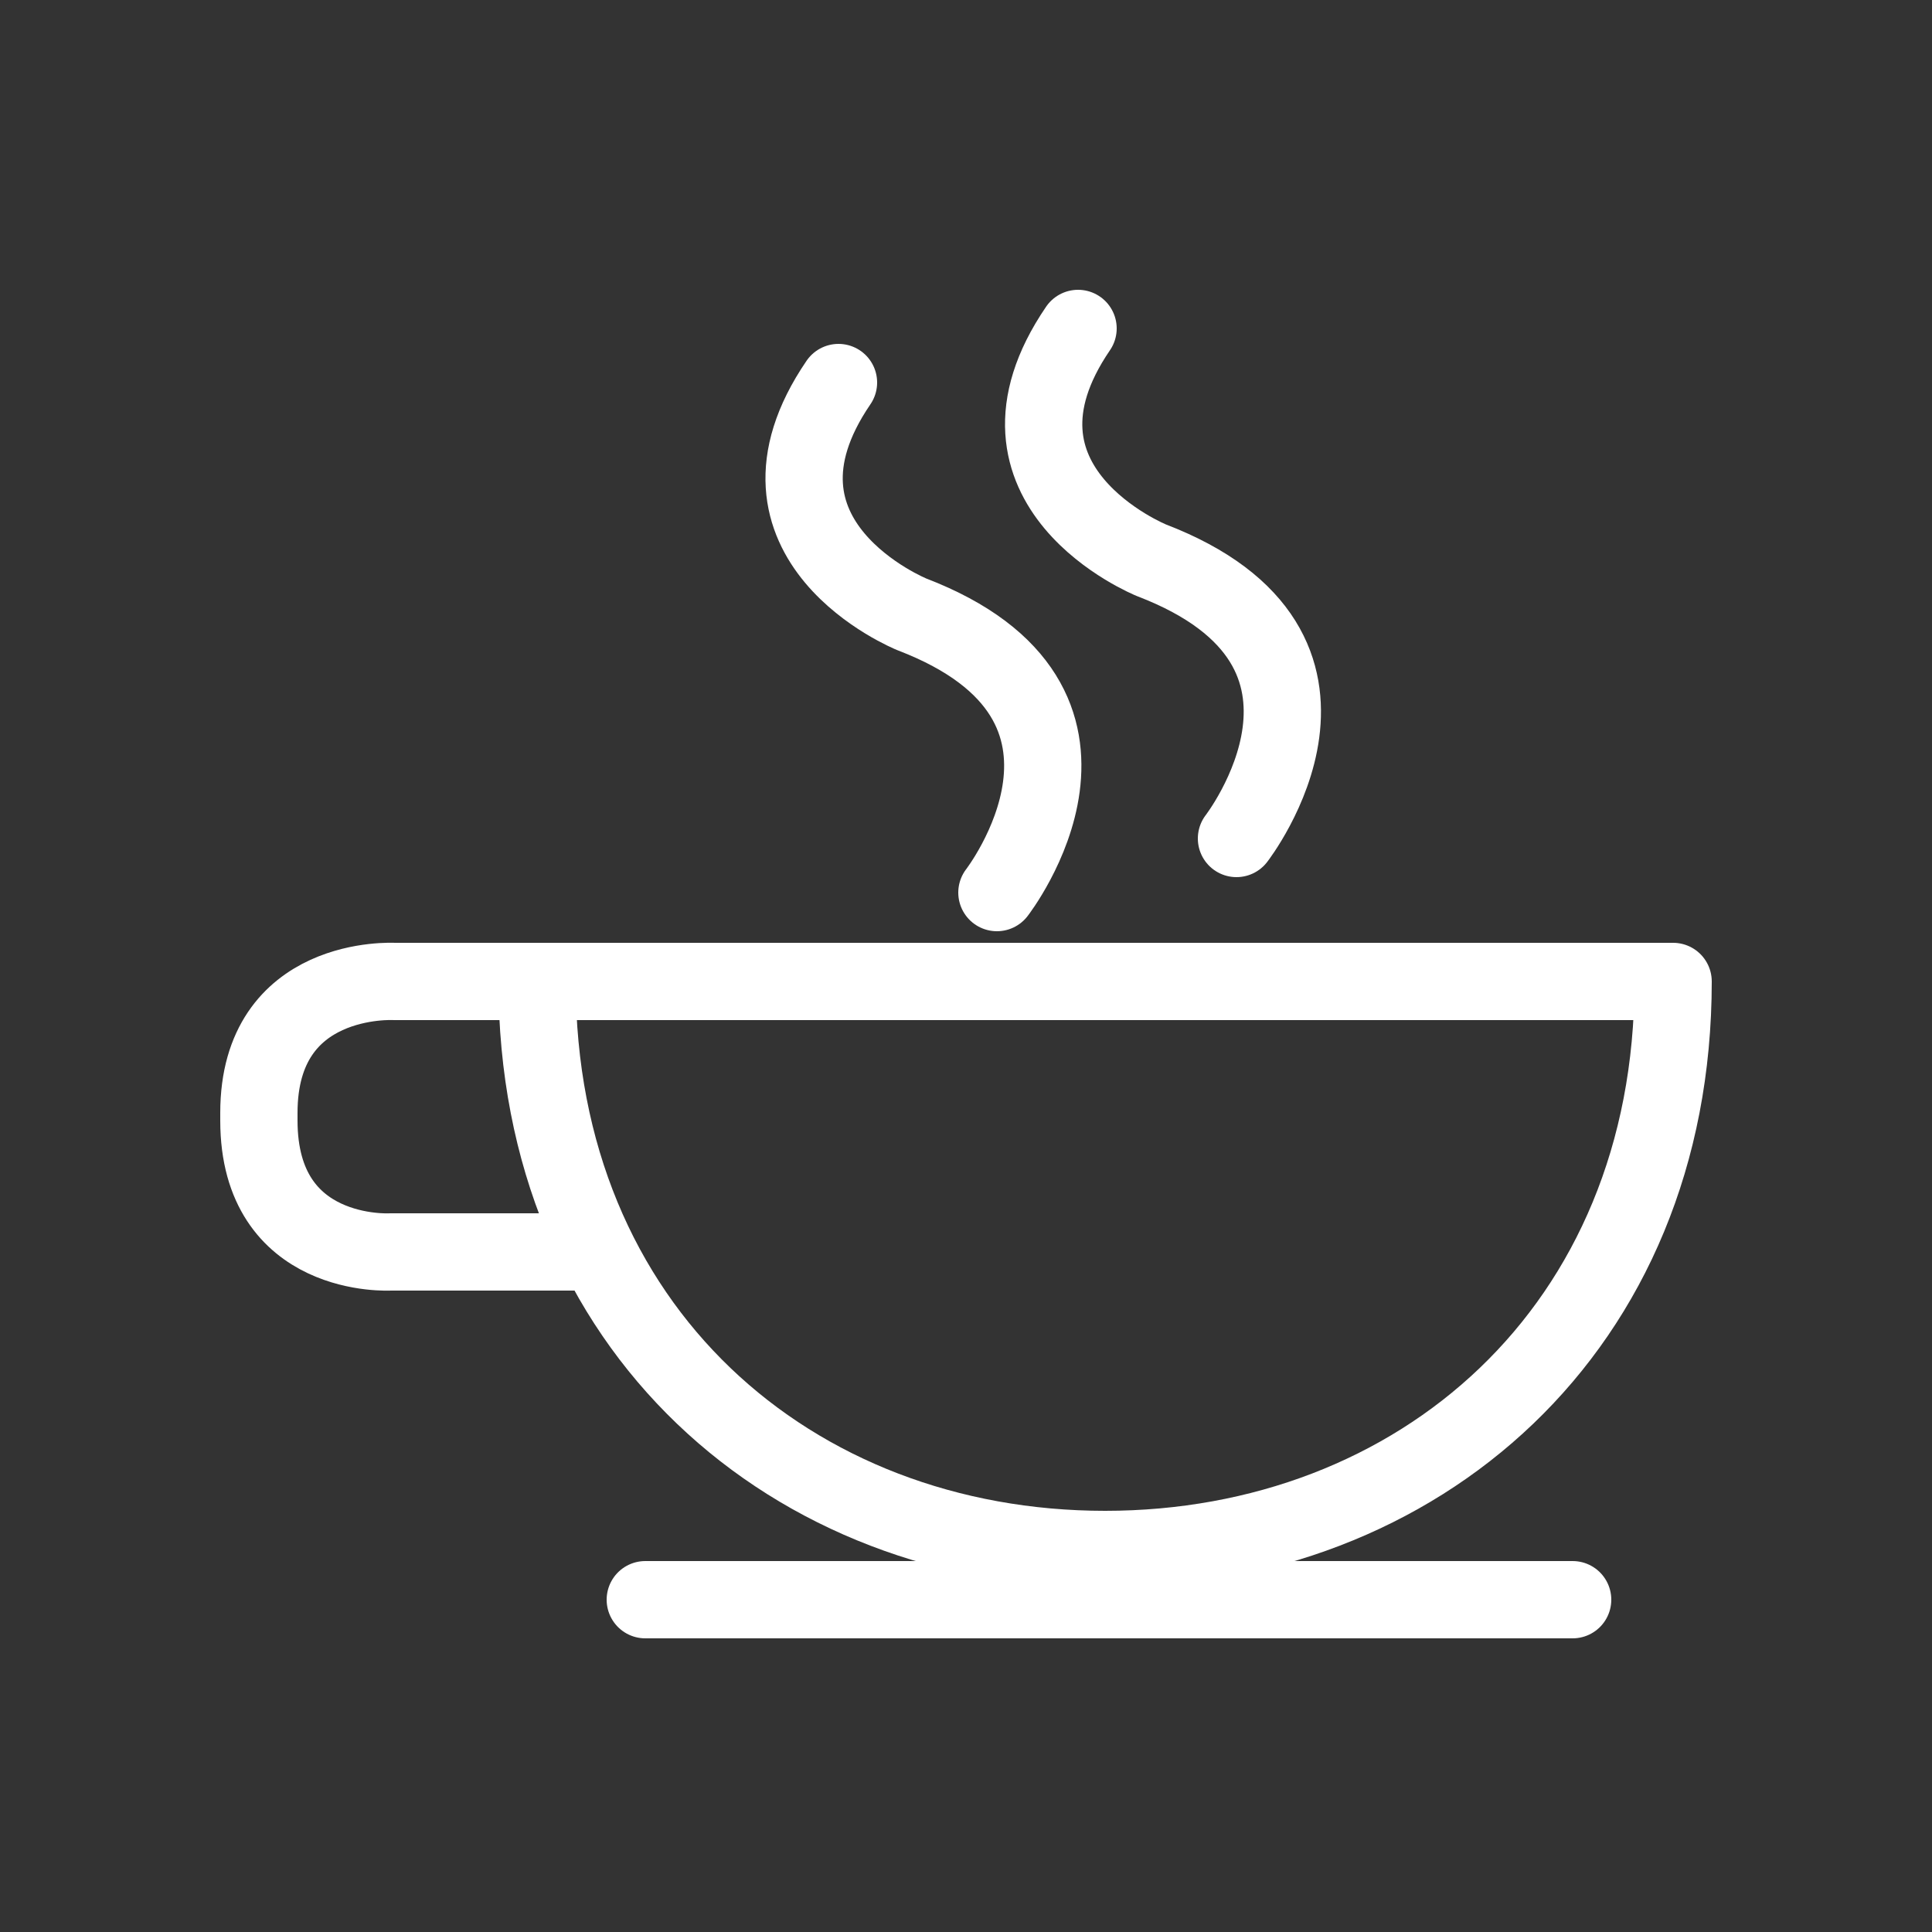 <?xml version="1.0" encoding="utf-8"?>
<!-- Generator: Adobe Illustrator 21.1.0, SVG Export Plug-In . SVG Version: 6.00 Build 0)  -->
<svg version="1.1" id="Layer_1" xmlns="http://www.w3.org/2000/svg" xmlns:xlink="http://www.w3.org/1999/xlink" x="0px" y="0px"
	 viewBox="0 0 50 50" style="enable-background:new 0 0 50 50;" xml:space="preserve">
<rect x="0" y="0" width="50" height="50" fill="#333333" stroke="none"/>
<style type="text/css">
	.st0{fill:none;stroke:#FFFFFF;stroke-width:2;stroke-linecap:round;stroke-linejoin:round;stroke-miterlimit:10;}
	.st1{fill:#FFFFFF;stroke:#FFFFFF;stroke-width:2;stroke-linecap:round;stroke-linejoin:round;stroke-miterlimit:10;}
	.st2{opacity:0.5;}
	.st3{opacity:0.25;}
</style>
<g>
	<path class="st0" d="M43.3,25.4c0,9-6.6,14.7-14.7,14.7c-8.1,0-14.7-5.7-14.7-14.7H43.3z"/>
	<path class="st0" d="M32,21.7c0,0,3.8-4.9-2.2-7.2c0,0-4.7-1.9-1.9-6"/>
	<path class="st0" d="M25.8,23.1c0,0,3.8-4.9-2.2-7.2c0,0-4.7-1.9-1.9-6"/>
	<path class="st0" d="M15.4,32.4l-5.3,0c0,0-3.4,0.2-3.4-3.4v-0.2c0-3.6,3.5-3.4,3.5-3.4h3.8"/>
	<line class="st0" x1="16.7" y1="41.4" x2="40.7" y2="41.4"/>
</g>
</svg>

